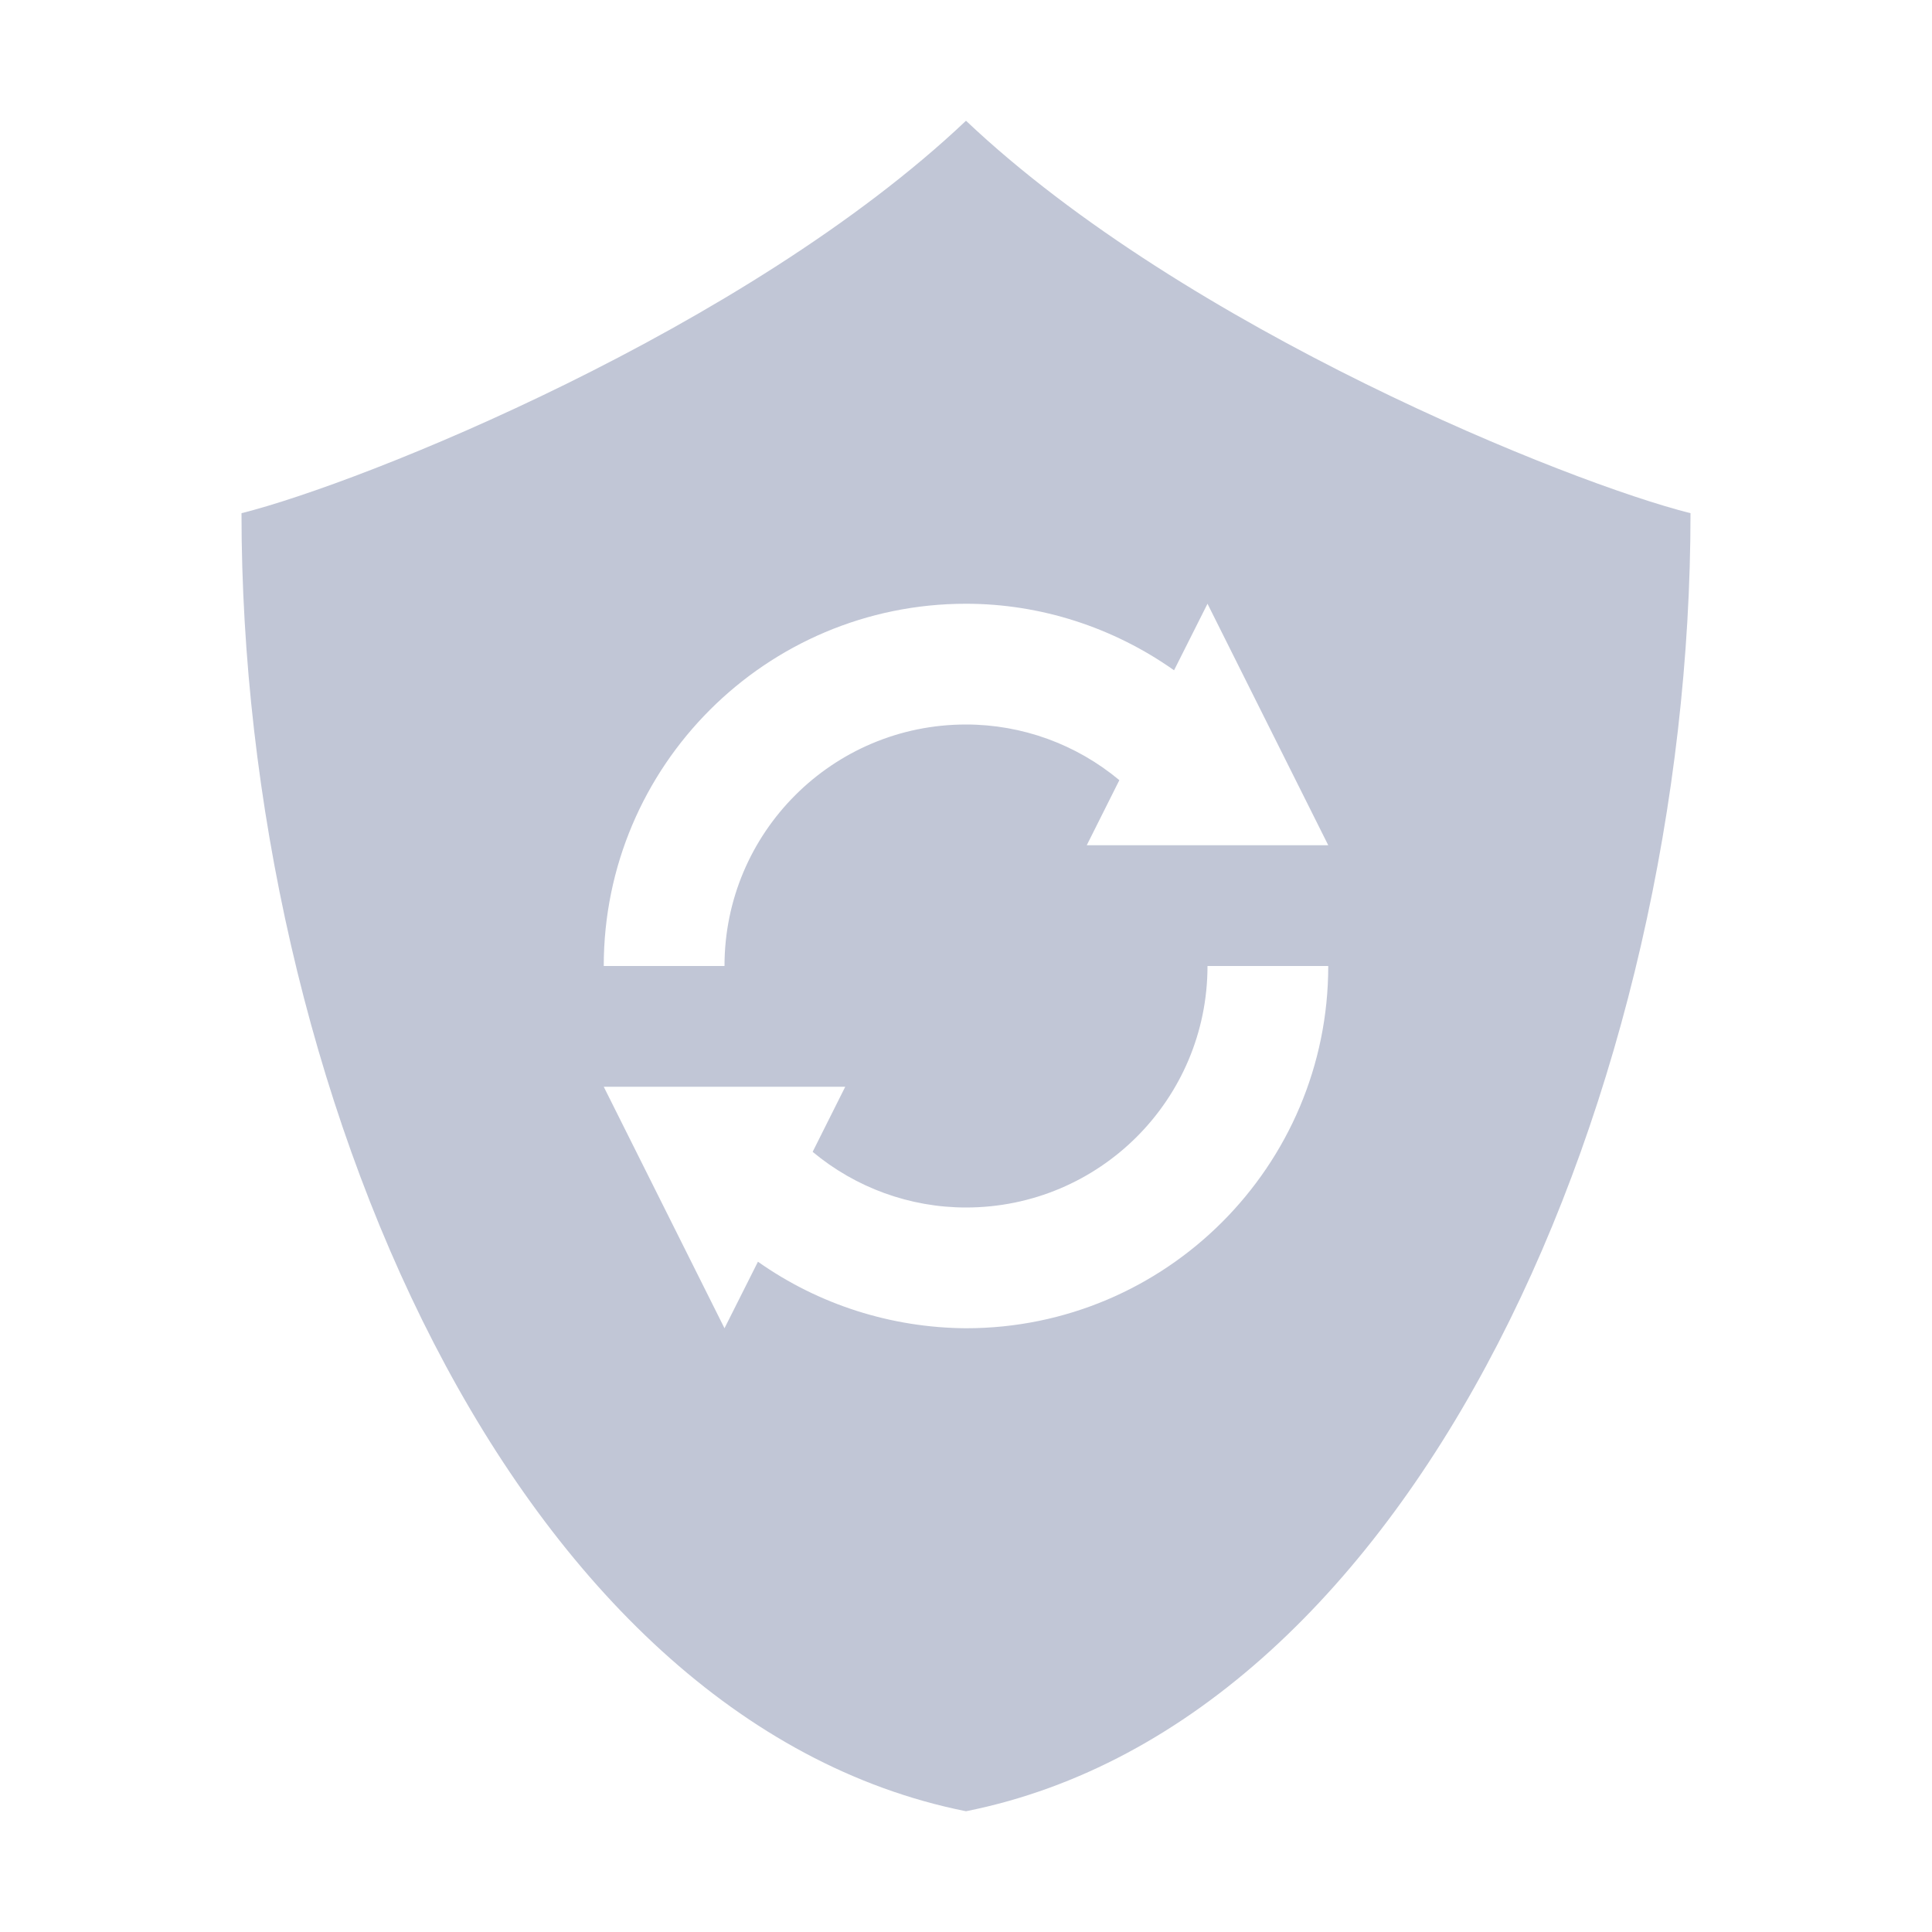 
<svg xmlns="http://www.w3.org/2000/svg" xmlns:xlink="http://www.w3.org/1999/xlink" width="16px" height="16px" viewBox="0 0 16 16" version="1.1">
<g id="surface1">
<path style=" stroke:none;fill-rule:nonzero;fill:#c1c6d6;fill-opacity:1;" d="M 8 1 C 6.176 2.727 3 4 2 4.25 C 2 9 4.25 14.25 8 15 C 11.75 14.25 14 9 14 4.25 C 13 4 9.824 2.727 8 1 Z M 8 5 C 8.617 5 9.219 5.195 9.723 5.551 L 10 5 L 11 7 L 9 7 L 9.27 6.461 C 8.914 6.164 8.465 6 8 6 C 6.895 6 6 6.895 6 8 L 5 8 C 5 6.344 6.344 5 8 5 Z M 10 8 L 11 8 C 11 9.656 9.656 11 8 11 C 7.383 10.996 6.781 10.805 6.277 10.449 L 6 11 L 5 9 L 7 9 L 6.73 9.539 C 7.086 9.836 7.535 10 8 10 C 9.105 10 10 9.105 10 8 Z M 10 8 "/>
</g>
</svg>
